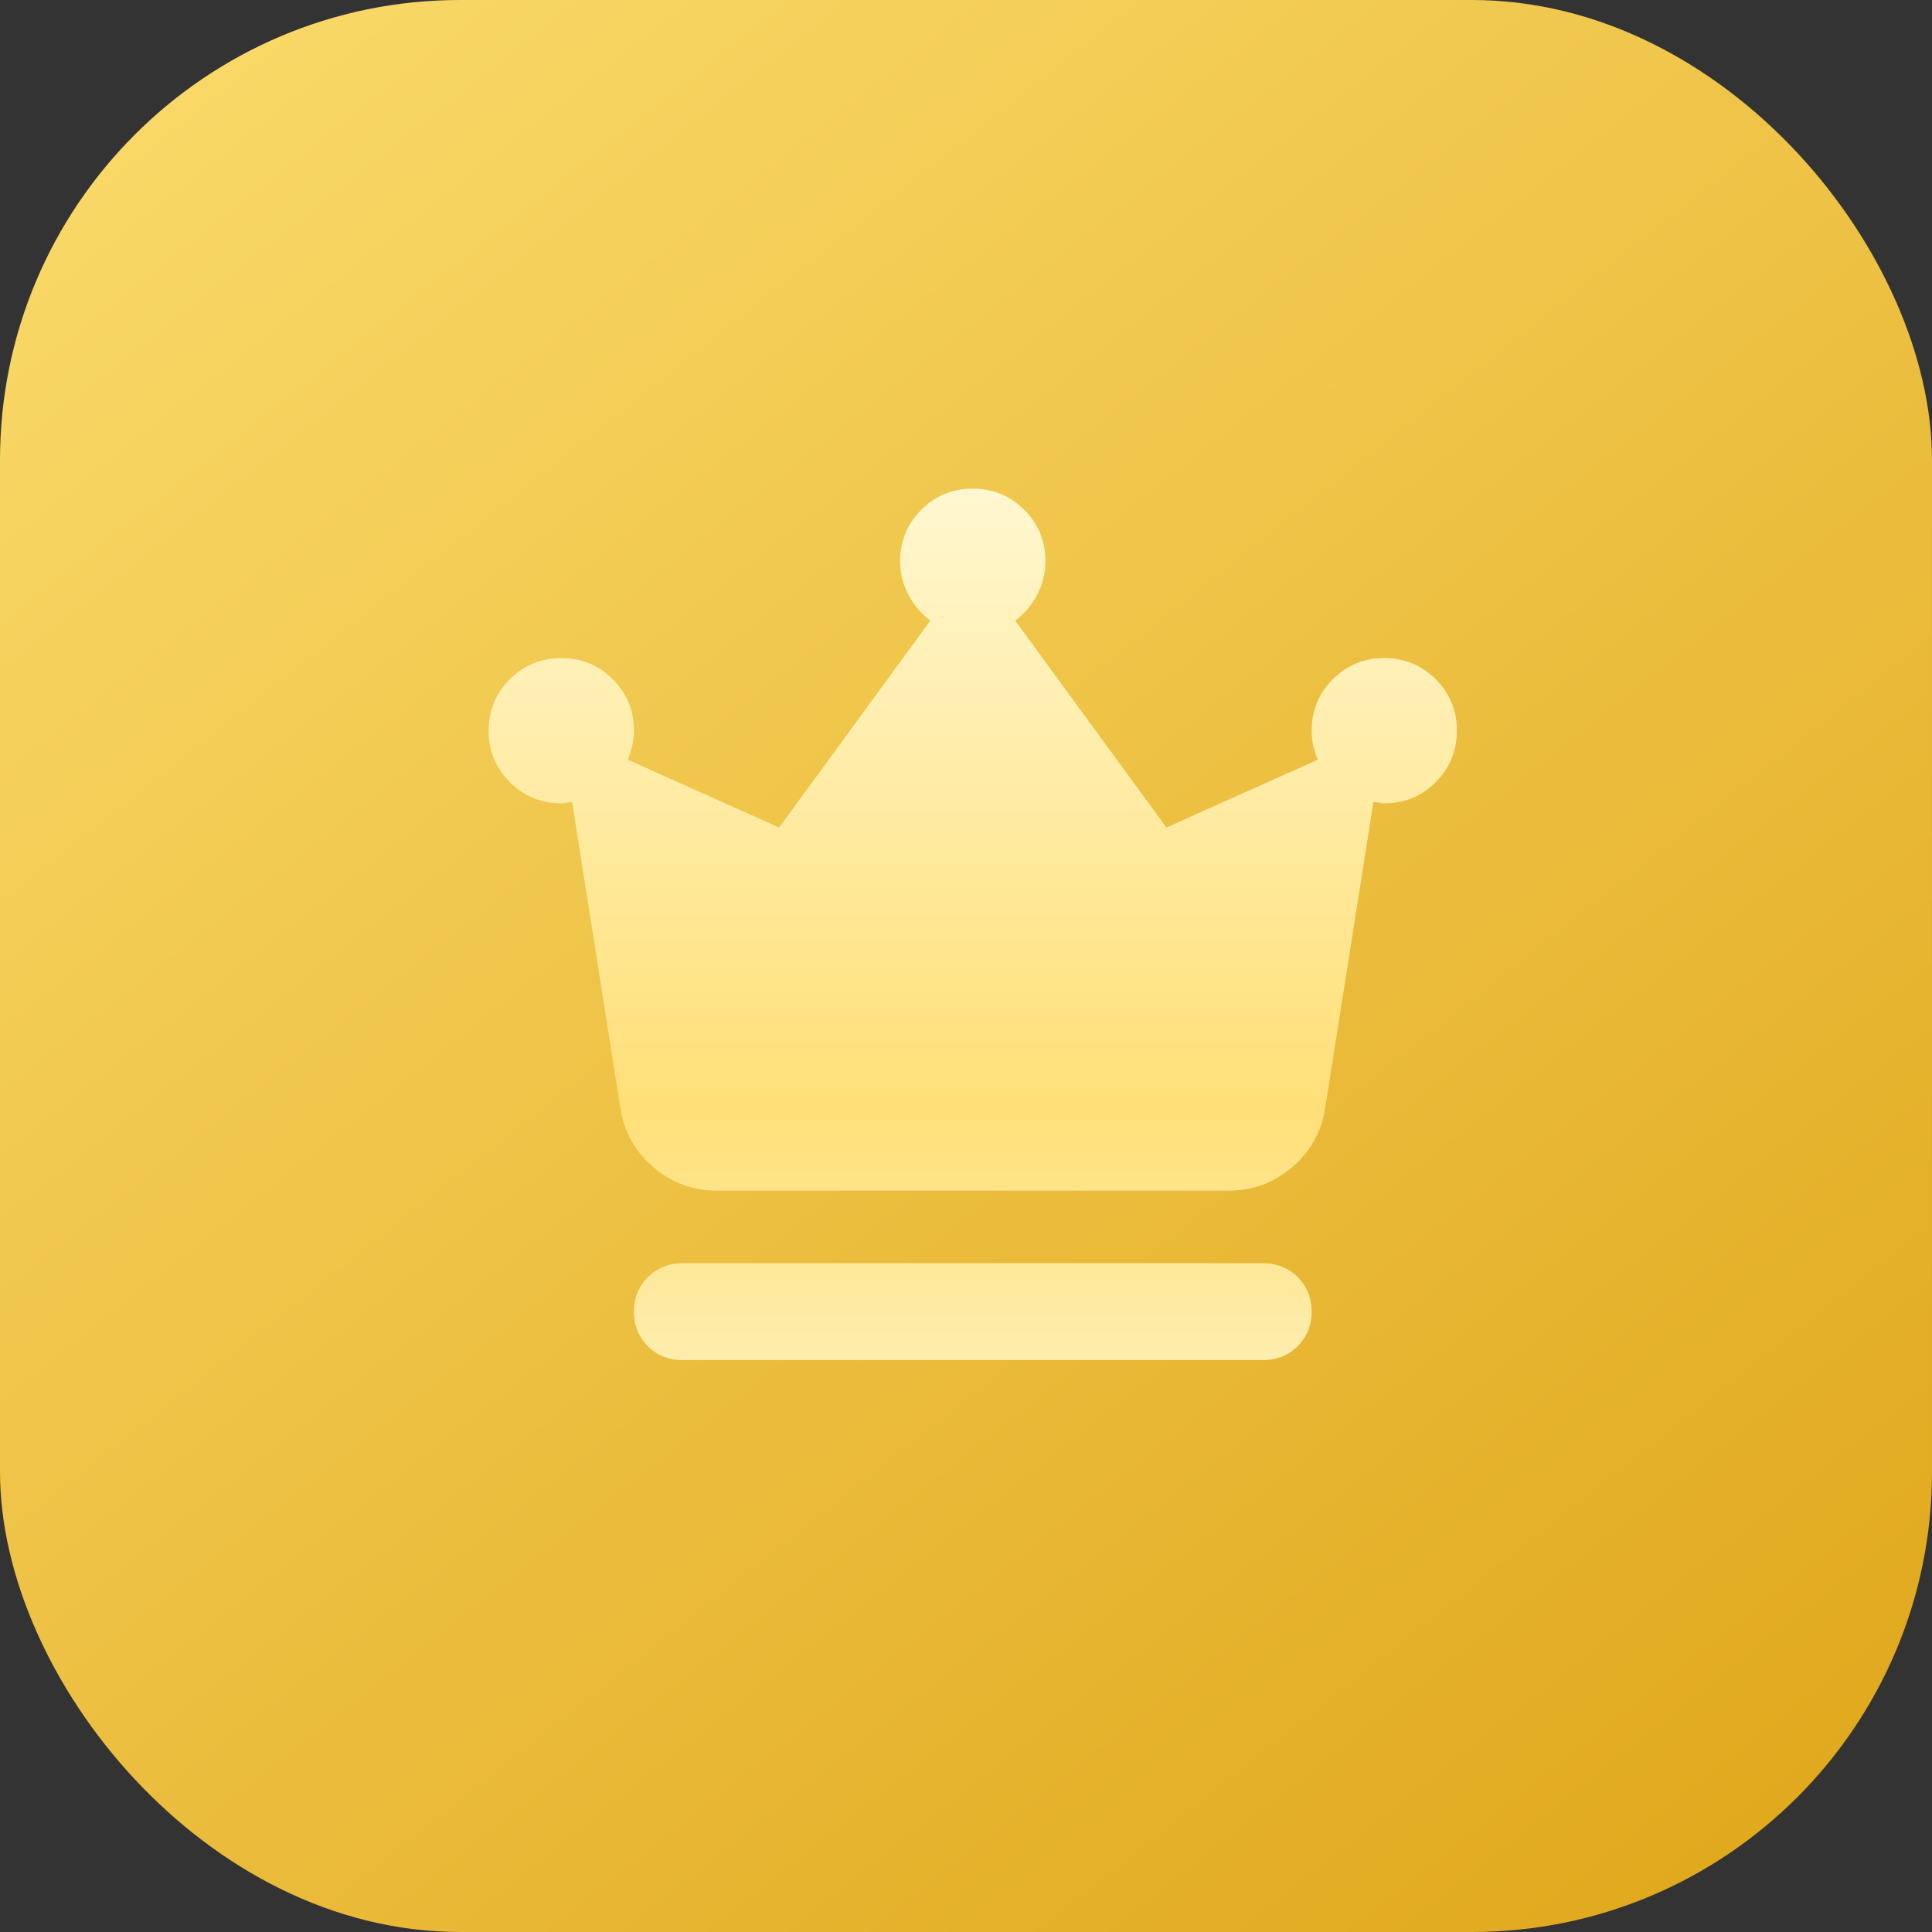 <svg width="97" height="97" viewBox="0 0 97 97" fill="none" xmlns="http://www.w3.org/2000/svg">
<rect x="0" y="0" width="97" height="97" fill="#333333" stroke="none"/>
<rect width="97" height="97" rx="23.095" fill="url(#paint0_linear_95_6683)"/>
<path d="M34.256 68.284C33.567 68.284 32.99 68.051 32.525 67.584C32.06 67.118 31.827 66.541 31.825 65.854C31.823 65.167 32.057 64.59 32.525 64.123C32.993 63.657 33.57 63.423 34.256 63.423H63.424C64.112 63.423 64.69 63.657 65.157 64.123C65.623 64.59 65.856 65.167 65.854 65.854C65.853 66.541 65.619 67.119 65.154 67.587C64.689 68.055 64.112 68.288 63.424 68.284H34.256ZM35.957 59.777C34.782 59.777 33.74 59.392 32.829 58.623C31.918 57.853 31.361 56.881 31.157 55.706L28.726 40.271C28.645 40.271 28.554 40.282 28.454 40.303C28.353 40.324 28.262 40.334 28.179 40.332C27.166 40.332 26.306 39.978 25.598 39.27C24.89 38.562 24.535 37.7 24.533 36.686C24.532 35.672 24.887 34.811 25.598 34.105C26.309 33.398 27.17 33.043 28.179 33.04C29.189 33.037 30.05 33.392 30.763 34.105C31.476 34.818 31.83 35.678 31.825 36.686C31.825 36.97 31.794 37.233 31.733 37.476C31.671 37.719 31.601 37.942 31.521 38.144L39.117 41.547L46.713 31.156C46.267 30.832 45.903 30.407 45.619 29.88C45.336 29.354 45.194 28.786 45.194 28.179C45.194 27.166 45.549 26.305 46.258 25.595C46.968 24.885 47.829 24.531 48.84 24.533C49.851 24.534 50.712 24.889 51.423 25.597C52.135 26.305 52.489 27.166 52.486 28.179C52.486 28.786 52.344 29.354 52.06 29.88C51.777 30.407 51.412 30.832 50.967 31.156L58.562 41.547L66.158 38.144C66.077 37.942 66.006 37.719 65.944 37.476C65.883 37.233 65.853 36.97 65.854 36.686C65.854 35.673 66.209 34.812 66.919 34.102C67.629 33.392 68.489 33.038 69.5 33.04C70.511 33.042 71.373 33.397 72.084 34.105C72.795 34.813 73.15 35.673 73.146 36.686C73.143 37.699 72.789 38.56 72.084 39.27C71.379 39.98 70.518 40.334 69.5 40.332C69.419 40.332 69.329 40.322 69.228 40.303C69.128 40.283 69.036 40.273 68.953 40.271L66.523 55.706C66.32 56.881 65.764 57.853 64.853 58.623C63.942 59.392 62.899 59.777 61.722 59.777H35.957Z" fill="url(#paint1_linear_95_6683)"/>
<defs>
<linearGradient id="paint0_linear_95_6683" x1="14.923" y1="-1.97024e-06" x2="87.843" y2="92.252" gradientUnits="userSpaceOnUse">
<stop stop-color="#F9D867"/>
<stop offset="1" stop-color="#E1A91E"/>
</linearGradient>
<linearGradient id="paint1_linear_95_6683" x1="48.84" y1="24.533" x2="48.84" y2="68.284" gradientUnits="userSpaceOnUse">
<stop stop-color="#FFF7D0"/>
<stop offset="0.712" stop-color="#FFDF77"/>
<stop offset="1" stop-color="#FEEDAD"/>
</linearGradient>
</defs>
</svg>
